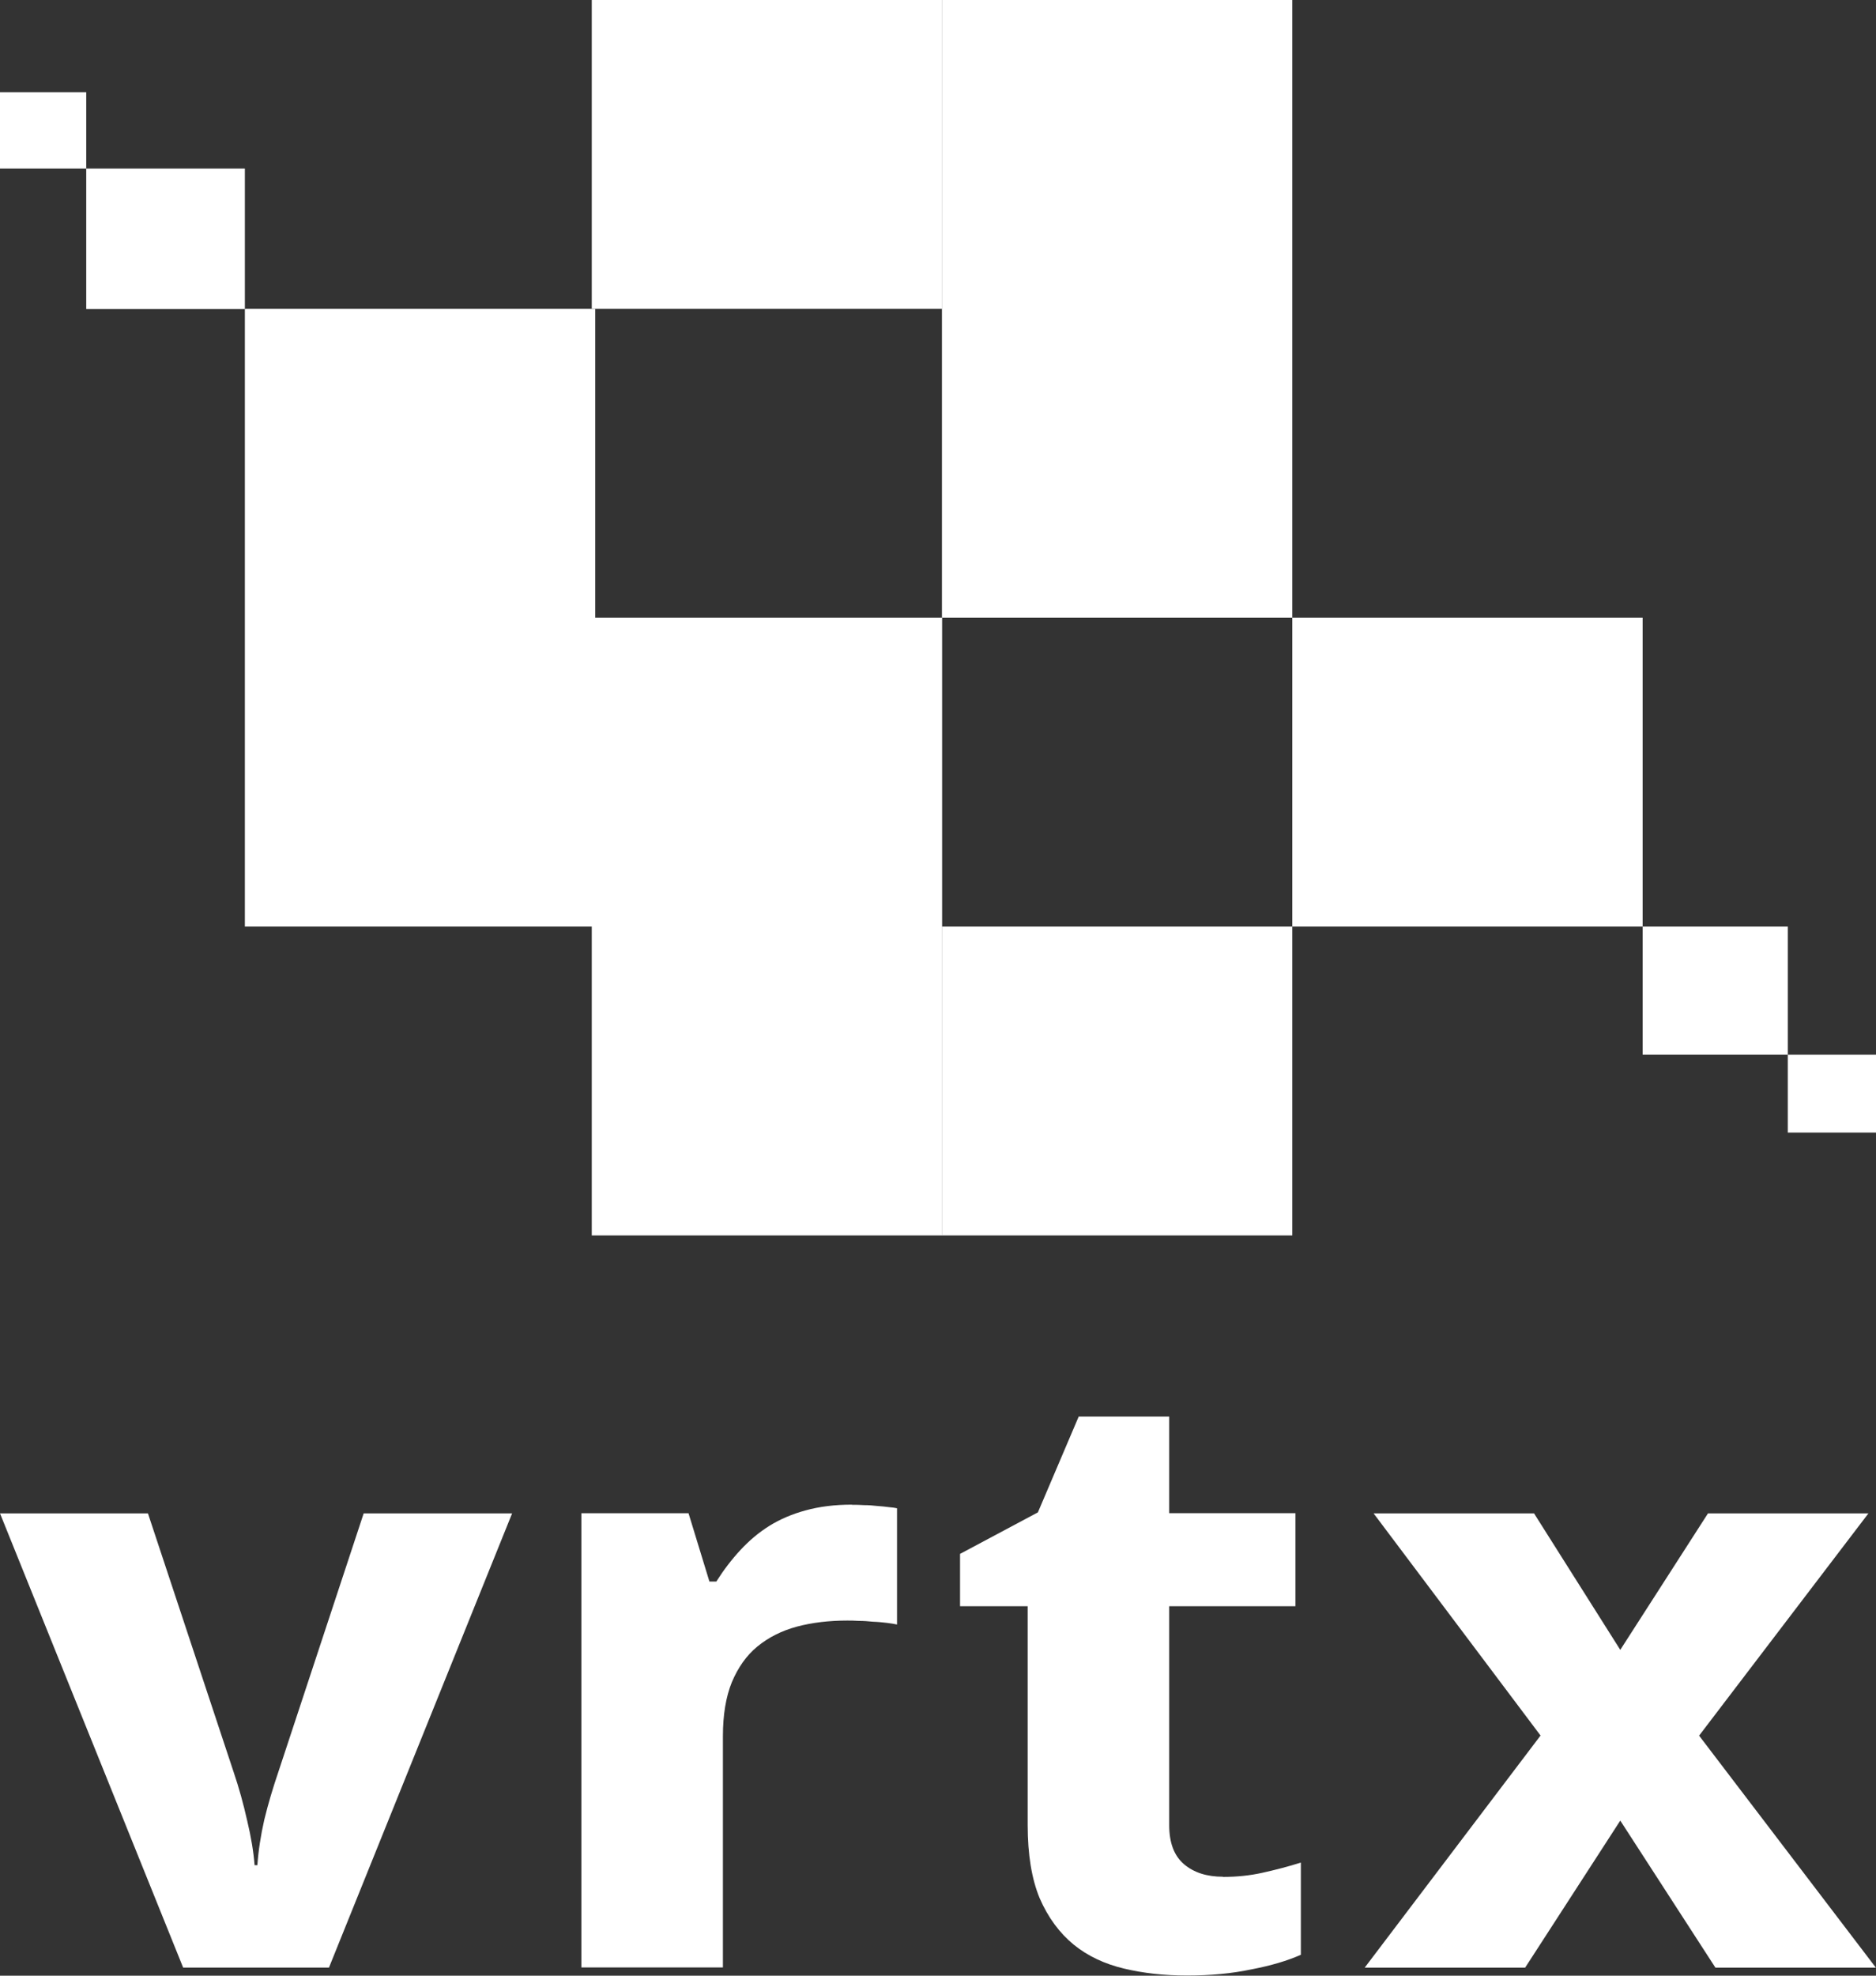 <?xml version="1.0" encoding="UTF-8"?>
<svg id="Layer_1" data-name="Layer 1" xmlns="http://www.w3.org/2000/svg" viewBox="0 0 114 120">
  <rect x="0" y="0" width="114" height="120" fill="#333333" stroke="none"/>
  <defs>
    <style>
      .cls-1 {
        fill: #fff;
      }
    </style>
  </defs>
  <rect class="cls-1" y="5.6" width="5.24" height="4.64"/>
  <rect class="cls-1" x="5.24" y="10.24" width="9.64" height="8.53"/>
  <rect class="cls-1" x="14.88" y="18.76" width="21.29" height="37.52"/>
  <rect class="cls-1" x="35.96" y="37.52" width="21.29" height="37.52"/>
  <rect class="cls-1" x="57.24" width="21.29" height="37.52"/>
  <rect class="cls-1" x="35.96" width="21.29" height="18.76"/>
  <rect class="cls-1" x="57.24" y="56.28" width="21.29" height="18.76"/>
  <rect class="cls-1" x="78.53" y="37.52" width="21.29" height="18.76"/>
  <rect class="cls-1" x="99.82" y="56.28" width="8.82" height="7.78"/>
  <rect class="cls-1" x="108.64" y="64.06" width="5.36" height="4.73"/>
  <path class="cls-1" d="m93.62,105.42l-10.15-13.5h9.75l5.24,8.29,5.33-8.29h9.75l-10.29,13.5,10.74,14.09h-9.75l-5.78-8.93-5.78,8.93h-9.75l10.68-14.09Z"/>
  <path class="cls-1" d="m51.78,91.4c.23,0,.47,0,.73.02.28,0,.54.02.79.05.26.02.5.04.7.07.23.02.39.04.51.07v7.06c-.15-.03-.36-.07-.62-.1-.26-.03-.54-.06-.85-.07-.28-.03-.56-.05-.85-.05-.28-.02-.52-.02-.7-.02-1.11,0-2.13.12-3.07.37-.92.25-1.72.65-2.4,1.21-.66.54-1.17,1.27-1.55,2.17-.36.89-.54,1.98-.54,3.28v14.04h-8.6v-27.59h6.51l1.27,4.15h.42c.45-.71.94-1.35,1.47-1.92s1.11-1.06,1.75-1.46c.66-.41,1.39-.72,2.2-.94.83-.23,1.77-.35,2.82-.35Z"/>
  <path class="cls-1" d="m11.13,119.51L0,91.92h8.99l5.21,15.72c.32.94.59,1.92.82,2.94.24,1,.39,1.91.45,2.71h.17c.06-.87.2-1.79.42-2.76.24-.99.53-1.95.85-2.89l5.19-15.72h9.02l-11.13,27.59h-8.85Z"/>
  <path class="cls-1" d="m74.31,114c.85,0,1.64-.08,2.4-.25.77-.17,1.55-.37,2.34-.62v5.6c-.81.36-1.81.66-3.02.89-1.18.25-2.48.37-3.89.37s-2.65-.14-3.83-.42c-1.18-.28-2.21-.76-3.07-1.46-.86-.71-1.55-1.64-2.06-2.81-.49-1.18-.73-2.67-.73-4.44v-13.3h-4.11v-3.18l4.73-2.52,2.48-5.82h5.5v5.87h7.67v5.65h-7.67v13.3c0,1.07.3,1.86.9,2.37.6.51,1.39.76,2.37.76Z"/>
</svg>